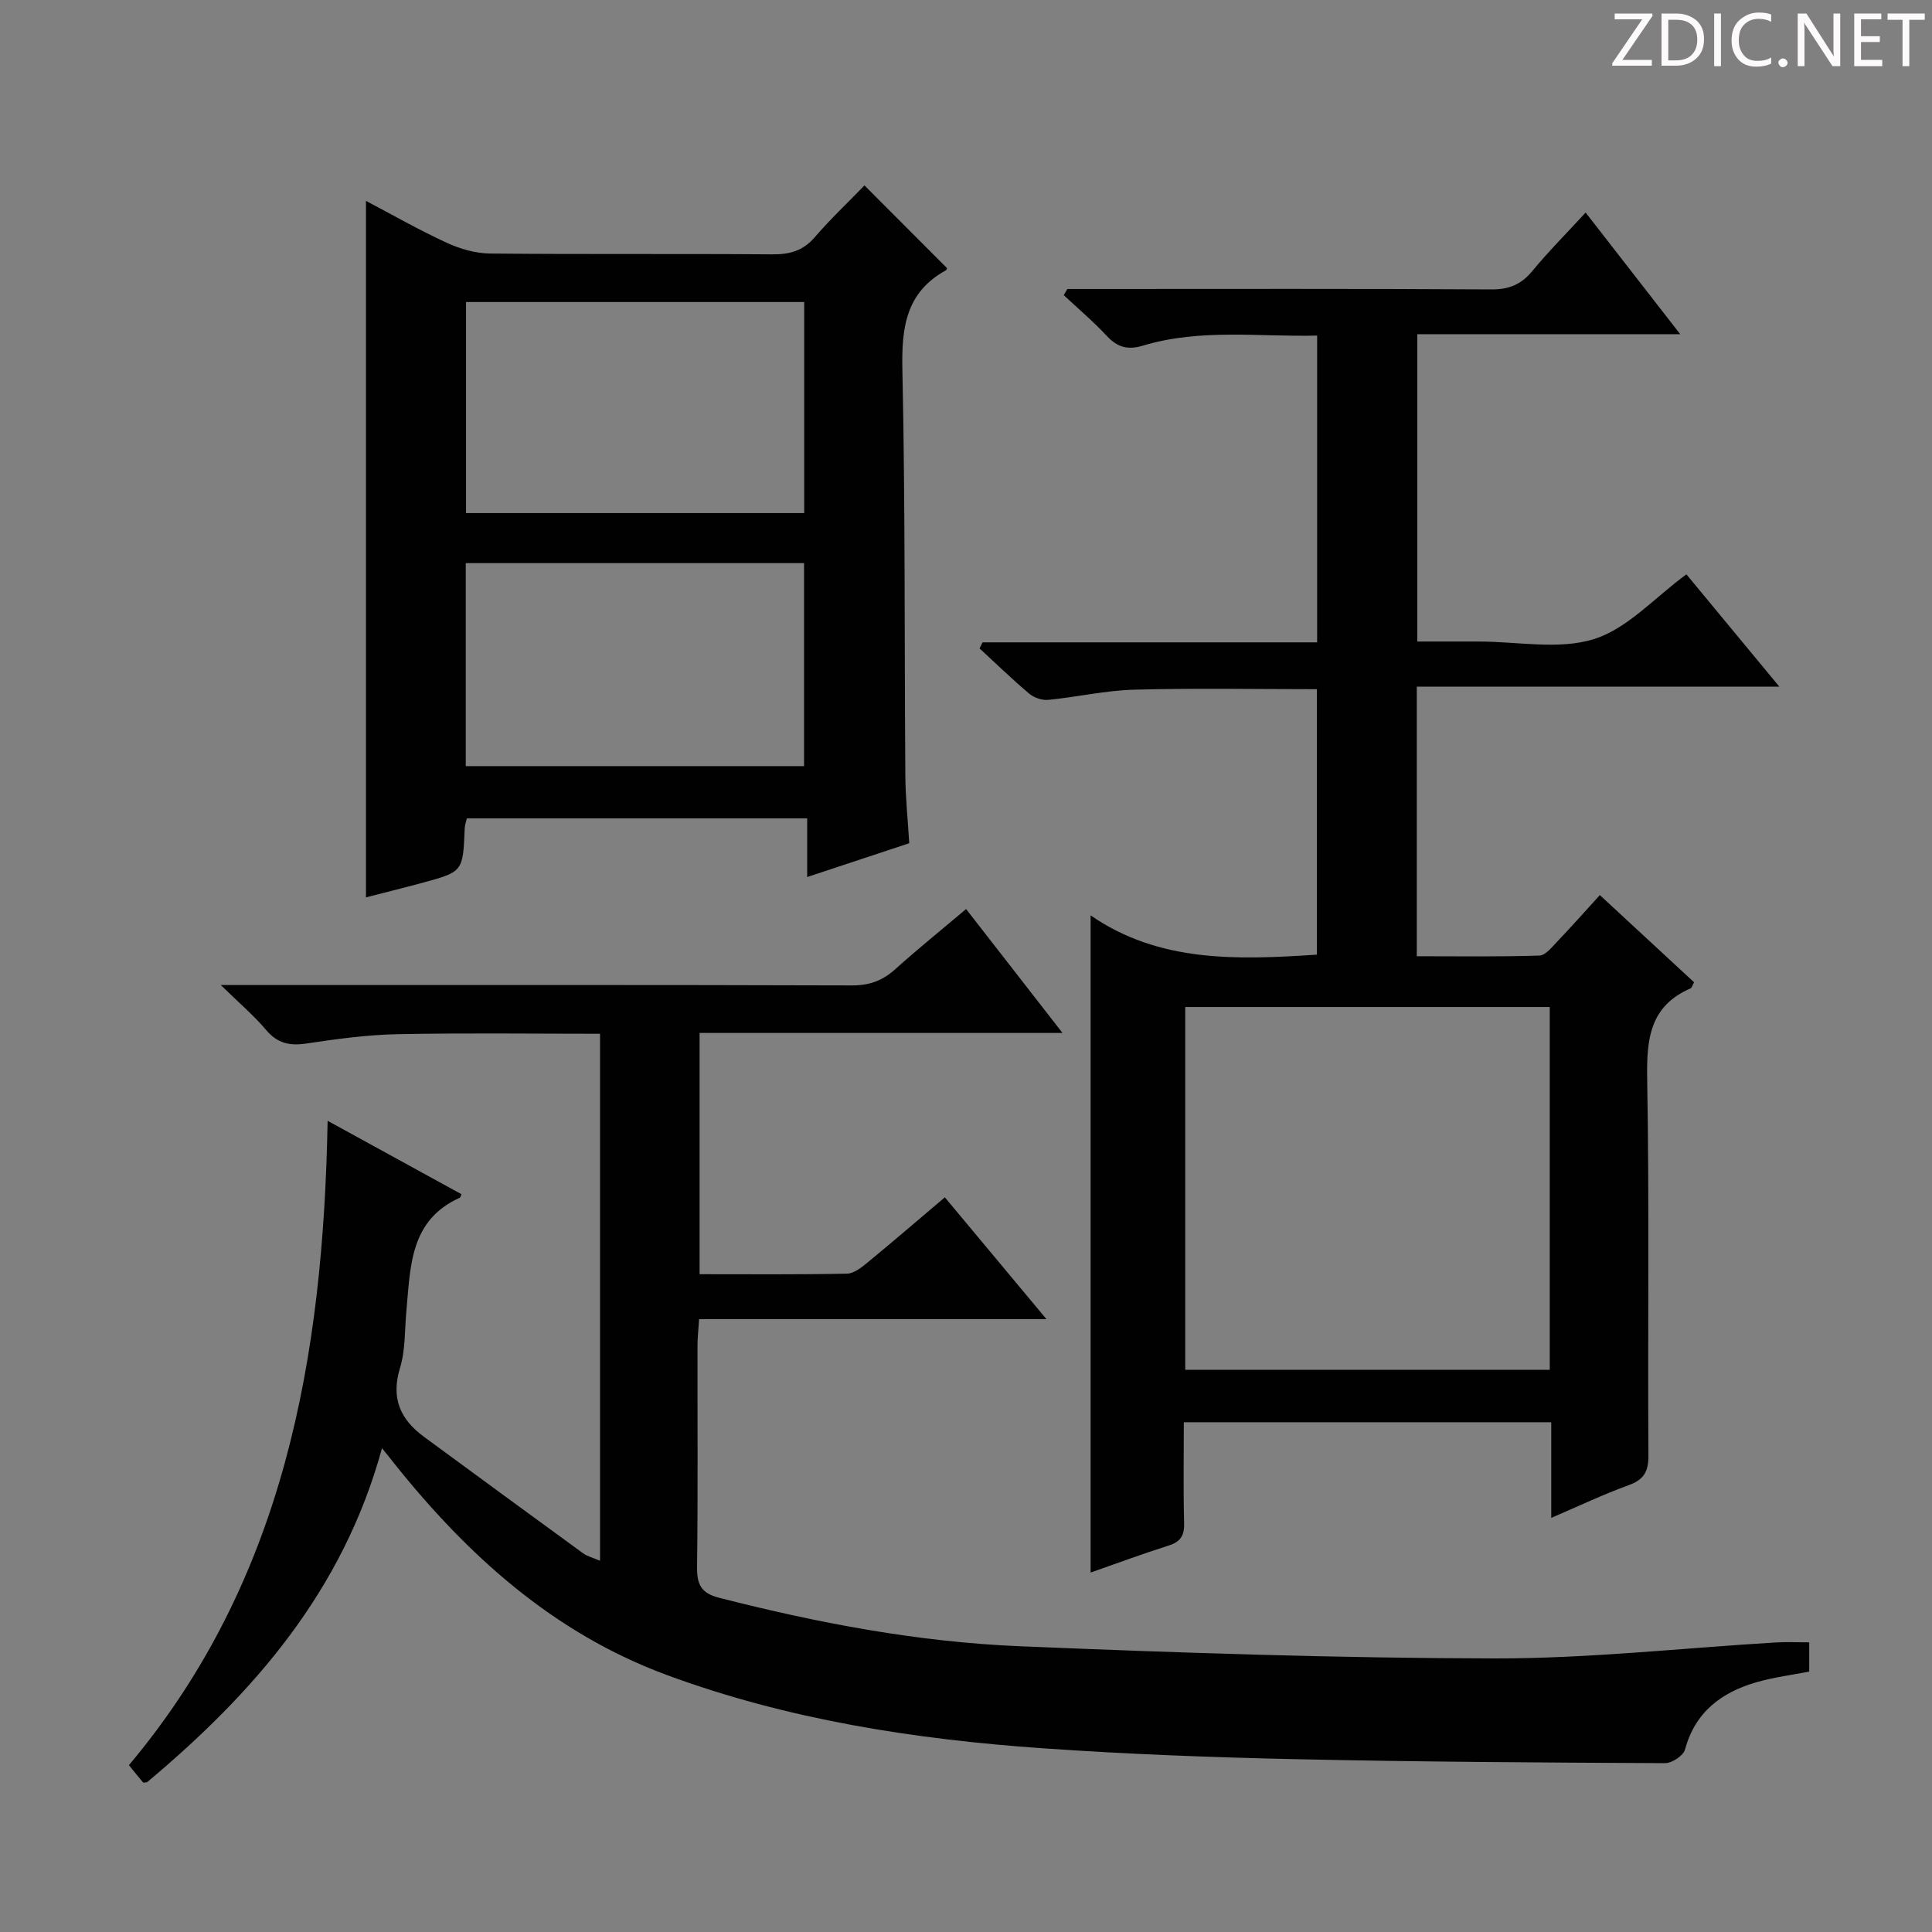 <svg enable-background="new 0 0 400 400" viewBox="0 0 400 400" xmlns="http://www.w3.org/2000/svg"><rect x="0" y="0" width="400" height="400" fill="#808080" stroke="none"/><g fill="#fcfafa"><path d="m342.2 3.2-6.3 9.2h6.1v1.2h-8.2v-.5l6.2-9.1h-5.7v-1.2h7.8v.4z"/><path d="m344 13.7v-10.9h3.1c1.6 0 3 .5 4.1 1.4 1.1 1 1.6 2.2 1.6 3.9s-.5 3-1.6 4-2.5 1.5-4.2 1.5h-3zm1.4-9.6v8.4h1.6c1.4 0 2.5-.4 3.2-1.1.8-.8 1.2-1.8 1.2-3.2s-.4-2.4-1.2-3.1-1.8-1-3.1-1z"/><path d="m356.3 2.8v10.9h-1.4v-10.9z"/><path d="m366.6 13.2c-.8.4-1.8.6-3 .6-1.6 0-2.8-.5-3.7-1.5s-1.4-2.3-1.4-3.9c0-1.7.5-3.2 1.6-4.2s2.4-1.6 4-1.6c1 0 1.9.1 2.6.4v1.5c-.8-.4-1.6-.6-2.6-.6-1.2 0-2.2.4-3 1.2s-1.1 1.9-1.1 3.3c0 1.3.4 2.3 1.1 3.1s1.6 1.1 2.8 1.1c1.1 0 2-.2 2.8-.7v1.3z"/><path d="m368.2 13c0-.3.1-.5.3-.6.2-.2.4-.3.6-.3.3 0 .5.1.7.3s.3.4.3.6-.1.5-.3.6c-.2.2-.4.3-.7.3s-.5-.1-.6-.3c-.2-.2-.3-.4-.3-.6z"/><path d="m381.1 13.7h-1.7l-5.5-8.4c-.2-.2-.3-.5-.4-.7 0 .2.1.8.1 1.5v7.6h-1.4v-10.9h1.8l5.3 8.3c.3.4.4.6.4.8 0-.3-.1-.8-.1-1.6v-7.5h1.4v10.9z"/><path d="m389.7 13.7h-5.8v-10.9h5.6v1.2h-4.2v3.5h3.9v1.2h-3.9v3.7h4.4z"/><path d="m398.4 4.1h-3.1v9.6h-1.4v-9.6h-3.1v-1.3h7.7v1.3z"/></g><path d="m79.09 299.83c-8.11 29.66-26.68 50.76-48.63 69.15-.5.05-.76.15-.82.08-.85-1-1.67-2.03-2.95-3.6 32.2-38.32 40.23-84.39 41.14-133.41 9.8 5.38 18.77 10.29 27.71 15.2-.19.42-.22.66-.33.72-10.38 4.65-10.22 14.27-11.07 23.42-.37 3.97-.18 8.12-1.33 11.85-1.9 6.23.06 10.62 4.94 14.21 10.97 8.07 21.96 16.12 32.97 24.14.87.64 2.01.91 3.51 1.55 0-36.52 0-72.56 0-109.11-14.11 0-28.06-.19-42 .09-6.28.13-12.58 1-18.81 1.93-3.44.51-5.97-.01-8.31-2.79-2.53-3-5.56-5.56-9.4-9.32h6.71c41.33 0 82.65-.05 123.98.08 3.61.01 6.31-.98 8.92-3.33 4.67-4.2 9.56-8.14 14.7-12.48 6.68 8.59 13.05 16.77 19.96 25.65-25.53 0-50.11 0-75.14 0v49.95c10.3 0 20.42.09 30.53-.11 1.43-.03 2.99-1.28 4.22-2.29 5.27-4.33 10.44-8.79 16.03-13.52 6.8 8.16 13.56 16.26 21.04 25.23-24.44 0-47.92 0-71.92 0-.14 2.23-.33 3.82-.33 5.42-.02 15.33.1 30.66-.09 45.99-.04 3.57.91 5.34 4.53 6.26 20.49 5.25 41.24 9.18 62.35 10.05 32.74 1.36 65.51 2.46 98.26 2.52 19.41.03 38.82-2.15 58.24-3.31 2.15-.13 4.32-.02 6.88-.02v6.05c-3.49.69-7.26 1.16-10.86 2.19-7.27 2.09-12.75 6.14-14.86 13.97-.34 1.25-2.7 2.8-4.12 2.8-25.48-.12-50.96-.26-76.43-.82-17.46-.38-34.93-1.03-52.35-2.25-26.59-1.86-52.86-5.92-77.99-15.21-23.35-8.64-41.16-24.71-56.44-43.88-.59-.77-1.21-1.53-2.44-3.05z" fill="#010102"/><path d="m225.8 325.58c0-45.18 0-90.06 0-136.06 14.15 9.78 30.29 9.23 46.85 8.13 0-18.15 0-36.38 0-54.96-12.63 0-25.25-.24-37.85.1-5.93.16-11.83 1.53-17.76 2.11-1.29.13-2.96-.45-3.96-1.29-3.54-2.98-6.86-6.22-10.27-9.36.2-.42.41-.84.61-1.26h69.28c0-21.39 0-42.15 0-63.51-12.07.29-24.21-1.5-36.07 2.08-3.17.96-5.3.33-7.5-2.03-2.78-2.98-5.91-5.63-8.89-8.42.25-.43.49-.85.74-1.28h5.28c27.5 0 54.99-.08 82.49.09 3.7.02 6.2-1.02 8.52-3.83 3.36-4.07 7.11-7.83 11.02-12.08 6.48 8.33 12.65 16.27 19.58 25.18-18.75 0-36.42 0-54.43 0v63.63h12.75c8 0 16.55 1.77 23.84-.51 6.92-2.17 12.52-8.56 19.12-13.4 5.93 7.16 12.16 14.69 19.25 23.26-25.64 0-50.24 0-75.07 0v55.81c8.52 0 16.96.13 25.38-.14 1.28-.04 2.62-1.77 3.72-2.92 2.86-2.99 5.61-6.1 8.8-9.6 6.59 6.1 13.09 12.11 19.51 18.05-.39.7-.48 1.15-.72 1.26-8.45 3.65-9.13 10.49-8.99 18.71.46 25.99.1 51.99.26 77.99.02 3.37-.95 5.02-4.12 6.17-5.26 1.91-10.33 4.33-16 6.76 0-6.88 0-13.14 0-19.8-25.38 0-50.42 0-76.07 0 0 6.99-.12 13.94.06 20.87.07 2.57-.72 3.88-3.21 4.66-5.55 1.76-10.97 3.78-16.15 5.59zm95.06-117.09c-25.53 0-50.55 0-75.47 0v75.11h75.47c0-25.2 0-49.99 0-75.11z" fill="#010102"/><path d="m178.98 38.39c5.98 5.99 11.47 11.49 17.07 17.1.02-.05-.02.37-.24.49-8.3 4.58-9.17 11.91-8.98 20.61.6 27.97.41 55.95.61 83.93.03 4.62.52 9.25.81 14.06-7.07 2.34-13.76 4.56-21.13 7 0-4.31 0-8.02 0-12.15-23.75 0-46.96 0-70.46 0-.12.56-.42 1.32-.45 2.1-.36 8.94-.34 8.96-8.78 11.25-3.99 1.08-8 2.07-11.66 3.01 0-47.98 0-95.82 0-144.2 5.42 2.85 10.96 6.02 16.74 8.68 2.76 1.27 5.95 2.19 8.95 2.22 19.49.19 38.98.02 58.46.17 3.59.03 6.34-.73 8.76-3.54 3.26-3.78 6.9-7.22 10.3-10.73zm-12.48 67.84c0-14.75 0-29.13 0-43.7-23.5 0-46.68 0-70.01 0v43.7zm-70.07 52.39h70.04c0-14.2 0-28.09 0-42.03-23.56 0-46.76 0-70.04 0z" fill="#010102"/></svg>